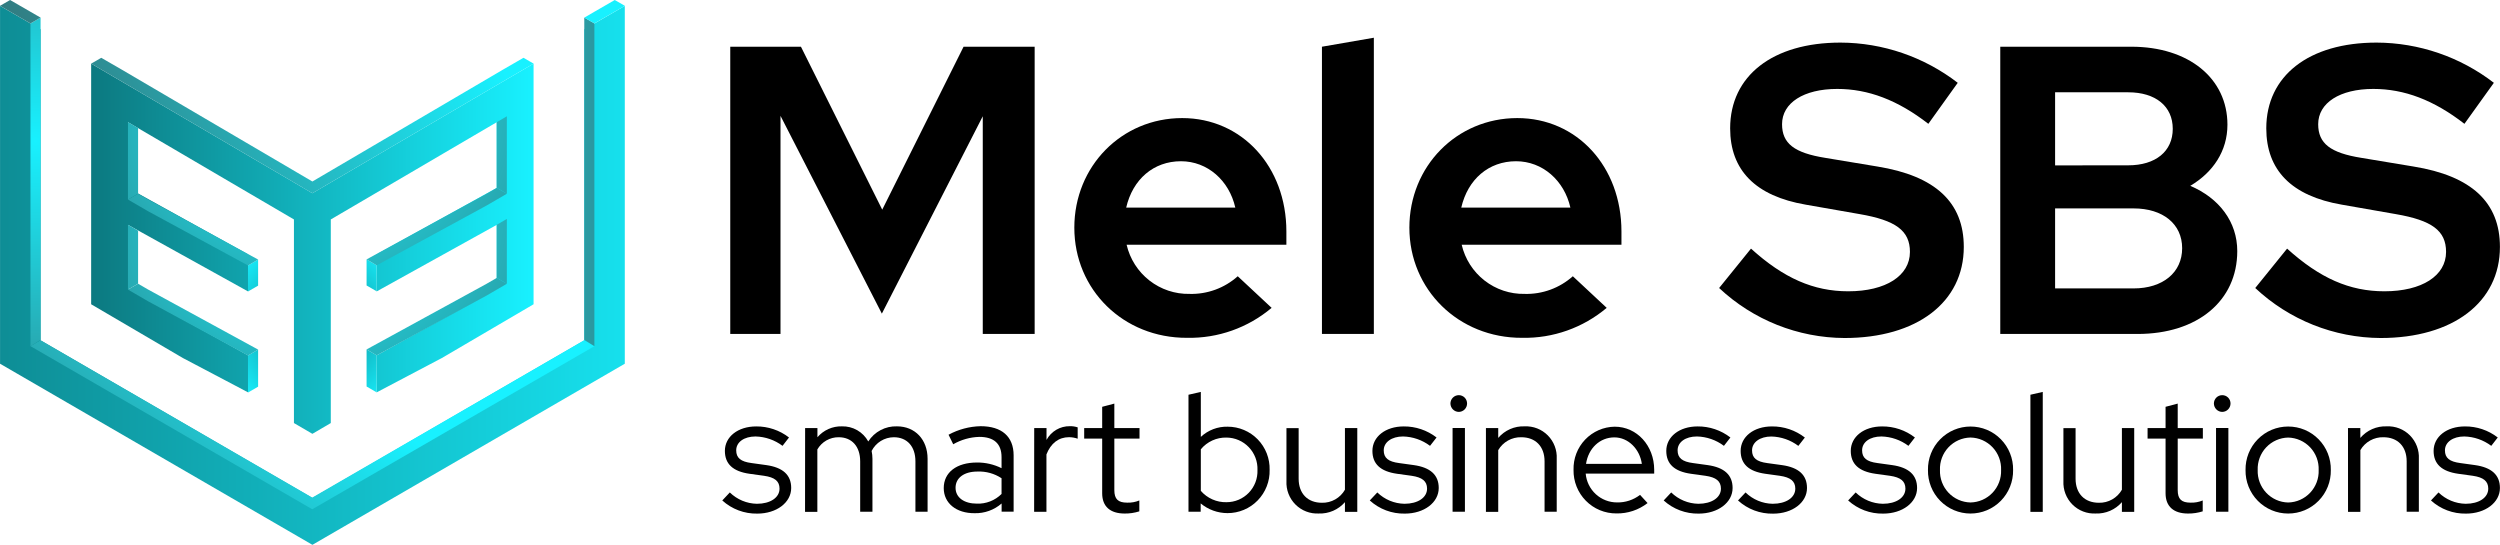 <svg width="234" height="51" viewBox="0 0 234 51" fill="none" xmlns="http://www.w3.org/2000/svg">
<path d="M54.691 2.745V31.843L29.242 46.613L3.798 31.861V2.745L0.004 0.548V34.044L29.242 50.996L58.481 34.044V0.552L54.691 2.745Z" fill="url(#paint0_linear_13_100)"/>
<path d="M46.983 7.687L46.49 7.974L35.562 14.377L30.962 17.073L29.274 18.064L29.239 18.085L29.2 18.064L27.513 17.073L22.912 14.377L11.985 7.974L11.491 7.687L8.532 5.954V28.479L17.156 33.534V33.531L23.219 36.725V33.262L11.985 27.035V21.049L23.215 27.276H23.219V23.809L11.985 17.586V11.441L16.406 14.031L19.287 15.722L27.513 20.54V39.598L29.239 40.606L30.962 39.598V20.54L39.187 15.722L42.069 14.031L46.49 11.441V17.586L35.256 23.809V27.276H35.259L46.49 21.049V27.035L35.256 33.262V36.725L41.319 33.531V33.534L49.942 28.479V5.954L46.983 7.687Z" fill="url(#paint1_linear_13_100)"/>
<path d="M35.259 24.831V27.269L34.312 26.721V24.279L35.259 24.831Z" fill="url(#paint2_radial_13_100)"/>
<path d="M47.441 10.886V18.134L46.493 17.583V11.438L47.441 10.886Z" fill="url(#paint3_radial_13_100)"/>
<path d="M46.493 17.586L47.441 18.134L45.546 19.235L35.256 24.835L34.312 24.279L45.546 18.134L46.493 17.586Z" fill="url(#paint4_radial_13_100)"/>
<path d="M35.259 33.258V36.729L34.312 36.177V32.706L35.259 33.258Z" fill="url(#paint5_radial_13_100)"/>
<path d="M47.441 20.491V26.561L46.493 26.009V21.042L47.441 20.491Z" fill="url(#paint6_radial_13_100)"/>
<path d="M46.493 26.013L47.441 26.561L45.546 27.662L35.256 33.262L34.312 32.706L45.546 26.561L46.493 26.013Z" fill="url(#paint7_radial_13_100)"/>
<path d="M23.212 24.846V27.283L24.159 26.735V24.294L23.212 24.846Z" fill="url(#paint8_radial_13_100)"/>
<path d="M11.977 11.43V18.679L12.925 18.124V11.982L11.977 11.43Z" fill="url(#paint9_radial_13_100)"/>
<path d="M12.925 18.131L11.977 18.679L13.873 19.779L23.212 24.849L24.159 24.294L13.873 18.679L12.925 18.131Z" fill="url(#paint10_radial_13_100)"/>
<path d="M23.212 33.272V36.743L24.159 36.191V32.721L23.212 33.272Z" fill="url(#paint11_radial_13_100)"/>
<path d="M11.977 21.035V27.106L12.925 26.554V21.587L11.977 21.035Z" fill="url(#paint12_radial_13_100)"/>
<path d="M12.925 26.558L11.977 27.106L13.873 28.206L23.212 33.276L24.159 32.721L13.873 27.106L12.925 26.558Z" fill="url(#paint13_radial_13_100)"/>
<path d="M49.942 5.954L49.935 5.95L48.998 5.409L48.991 5.413L47.092 6.509L29.239 16.988L11.382 6.509L9.483 5.413L9.48 5.409L8.539 5.95L8.532 5.954L8.539 5.958L28.298 17.537L28.291 17.54L29.239 18.088L30.183 17.54L30.176 17.537L49.935 5.958L49.942 5.954Z" fill="url(#paint14_linear_13_100)"/>
<path d="M55.639 32.399L30.169 47.123L29.225 47.667L28.281 47.119L2.85 32.399L3.798 31.847L29.225 46.574L54.694 31.847L55.639 32.399Z" fill="url(#paint15_linear_13_100)"/>
<path d="M3.798 1.645V31.811L2.85 32.402V2.193L3.798 1.649V1.645Z" fill="url(#paint16_radial_13_100)"/>
<path d="M3.798 1.649L2.85 2.193L0.007 0.548L0 0.545L0.007 0.541L0.944 0L0.951 0.004L2.85 1.1L3.798 1.649Z" fill="url(#paint17_linear_13_100)"/>
<path d="M54.688 1.645V31.811L55.635 32.402V2.193L54.691 1.649L54.688 1.645Z" fill="url(#paint18_linear_13_100)"/>
<path d="M54.691 1.649L55.635 2.193L58.481 0.548L58.485 0.545L58.481 0.541L57.541 0L57.534 0.004L55.635 1.1L54.691 1.649Z" fill="url(#paint19_linear_13_100)"/>
<path d="M67.606 46.843L68.31 46.093C68.992 46.758 69.9 47.138 70.85 47.154C72.097 47.154 72.964 46.578 72.964 45.739C72.964 45.032 72.513 44.678 71.512 44.533L70.156 44.346C68.599 44.126 67.849 43.422 67.849 42.202C67.849 40.886 69.064 39.913 70.779 39.913C71.89 39.904 72.972 40.269 73.851 40.949L73.245 41.731C72.515 41.182 71.632 40.876 70.72 40.854C69.642 40.854 68.909 41.385 68.909 42.152C68.909 42.86 69.332 43.214 70.36 43.344L71.717 43.532C73.277 43.751 74.056 44.455 74.056 45.676C74.056 47.041 72.682 48.074 70.885 48.074C69.676 48.098 68.503 47.658 67.606 46.843Z" fill="black"/>
<path d="M75.359 40.065H76.511V40.925C76.794 40.595 77.147 40.332 77.544 40.156C77.94 39.98 78.371 39.894 78.804 39.906C79.305 39.892 79.8 40.017 80.235 40.266C80.67 40.516 81.028 40.881 81.27 41.321C81.557 40.871 81.955 40.505 82.426 40.257C82.897 40.008 83.424 39.888 83.955 39.906C85.653 39.906 86.822 41.144 86.822 42.945V47.897H85.684V43.182C85.684 41.788 84.906 40.925 83.659 40.925C83.229 40.928 82.808 41.049 82.442 41.275C82.077 41.502 81.78 41.825 81.584 42.209C81.634 42.451 81.66 42.697 81.661 42.945V47.897H80.513V43.182C80.513 41.788 79.734 40.925 78.501 40.925C78.098 40.921 77.7 41.025 77.349 41.225C76.999 41.426 76.707 41.717 76.504 42.067V47.908H75.352L75.359 40.065Z" fill="black"/>
<path d="M88.334 45.686C88.334 44.215 89.535 43.291 91.451 43.291C92.246 43.285 93.032 43.467 93.745 43.822V42.789C93.745 41.536 93.04 40.893 91.669 40.893C90.809 40.915 89.968 41.153 89.221 41.583L88.784 40.691C89.708 40.19 90.737 39.916 91.786 39.892C93.766 39.892 94.875 40.864 94.875 42.619V47.894H93.751V47.126C93.052 47.735 92.151 48.059 91.226 48.035C89.503 48.05 88.334 47.094 88.334 45.686ZM91.419 47.14C91.848 47.158 92.276 47.087 92.676 46.931C93.076 46.776 93.44 46.538 93.745 46.235V44.763C93.075 44.321 92.284 44.102 91.483 44.137C90.236 44.137 89.44 44.731 89.44 45.654C89.44 46.578 90.25 47.14 91.433 47.14H91.419Z" fill="black"/>
<path d="M96.802 40.065H97.954V41.176C98.167 40.782 98.483 40.453 98.868 40.227C99.253 40.001 99.692 39.885 100.138 39.892C100.387 39.885 100.635 39.922 100.871 40.001V41.062C100.611 40.971 100.337 40.923 100.061 40.921C99.096 40.921 98.359 41.483 97.947 42.534V47.904H96.795L96.802 40.065Z" fill="black"/>
<path d="M103.164 46.171V41.052H101.48V40.065H103.164V38.077L104.302 37.776V40.065H106.659V41.052H104.302V45.874C104.302 46.719 104.654 47.048 105.503 47.048C105.893 47.062 106.281 46.992 106.641 46.843V47.862C106.198 48.003 105.736 48.072 105.271 48.067C103.915 48.067 103.164 47.409 103.164 46.171Z" fill="black"/>
<path d="M111.242 36.948L112.397 36.683V40.893C113.079 40.258 113.98 39.915 114.909 39.938C115.433 39.937 115.952 40.042 116.435 40.246C116.918 40.45 117.356 40.749 117.722 41.125C118.088 41.502 118.375 41.948 118.567 42.438C118.758 42.928 118.85 43.452 118.837 43.978C118.851 44.506 118.759 45.032 118.566 45.523C118.374 46.015 118.085 46.463 117.717 46.841C117.35 47.219 116.91 47.519 116.424 47.722C115.939 47.926 115.418 48.03 114.892 48.028C113.976 48.026 113.089 47.705 112.383 47.119V47.901H111.242V36.948ZM117.699 43.995C117.714 43.603 117.65 43.212 117.511 42.845C117.372 42.478 117.161 42.143 116.891 41.859C116.62 41.576 116.296 41.35 115.937 41.195C115.577 41.039 115.191 40.959 114.8 40.956C114.343 40.945 113.89 41.038 113.474 41.228C113.058 41.418 112.69 41.7 112.397 42.053V45.945C112.696 46.288 113.066 46.561 113.481 46.744C113.896 46.928 114.347 47.017 114.8 47.006C115.189 47.007 115.575 46.929 115.934 46.777C116.293 46.625 116.617 46.402 116.888 46.121C117.159 45.839 117.37 45.506 117.51 45.141C117.649 44.776 117.713 44.386 117.699 43.995Z" fill="black"/>
<path d="M120.412 45.028V40.075H121.553V44.806C121.553 46.196 122.395 47.059 123.734 47.059C124.169 47.069 124.598 46.961 124.977 46.746C125.356 46.532 125.67 46.218 125.886 45.839V40.065H127.042V47.908H125.886V47.002C125.582 47.351 125.205 47.627 124.781 47.811C124.358 47.995 123.899 48.081 123.438 48.064C123.035 48.084 122.633 48.02 122.257 47.875C121.88 47.73 121.539 47.507 121.253 47.221C120.968 46.935 120.746 46.592 120.601 46.214C120.456 45.837 120.392 45.433 120.412 45.028Z" fill="black"/>
<path d="M128.211 46.843L128.916 46.093C129.599 46.758 130.508 47.137 131.459 47.154C132.706 47.154 133.573 46.578 133.573 45.739C133.573 45.032 133.118 44.678 132.122 44.533L130.765 44.346C129.205 44.126 128.458 43.422 128.458 42.202C128.458 40.886 129.673 39.913 131.389 39.913C132.499 39.904 133.58 40.269 134.461 40.949L133.851 41.731C133.121 41.182 132.238 40.875 131.325 40.854C130.269 40.854 129.518 41.384 129.518 42.152C129.518 42.86 129.937 43.213 130.966 43.344L132.326 43.532C133.883 43.751 134.665 44.455 134.665 45.676C134.665 47.041 133.291 48.074 131.494 48.074C130.284 48.099 129.109 47.659 128.211 46.843Z" fill="black"/>
<path d="M135.76 37.769C135.761 37.562 135.844 37.364 135.99 37.217C136.135 37.071 136.333 36.988 136.539 36.987C136.642 36.986 136.743 37.006 136.838 37.045C136.933 37.084 137.019 37.141 137.092 37.214C137.164 37.287 137.221 37.373 137.26 37.469C137.299 37.564 137.318 37.666 137.318 37.769C137.318 37.977 137.236 38.176 137.09 38.323C136.944 38.47 136.746 38.553 136.539 38.554C136.333 38.551 136.137 38.467 135.991 38.32C135.846 38.173 135.763 37.976 135.76 37.769ZM135.961 40.058H137.117V47.901H135.961V40.058Z" fill="black"/>
<path d="M139.083 40.065H140.234V40.988C140.538 40.633 140.917 40.351 141.344 40.163C141.771 39.976 142.235 39.888 142.7 39.906C143.102 39.887 143.503 39.953 143.878 40.099C144.252 40.245 144.592 40.469 144.876 40.755C145.159 41.041 145.38 41.384 145.523 41.761C145.667 42.138 145.73 42.541 145.709 42.945V47.897H144.571V43.182C144.571 41.788 143.729 40.925 142.387 40.925C141.954 40.915 141.526 41.022 141.147 41.234C140.769 41.446 140.454 41.756 140.234 42.131V47.908H139.083V40.065Z" fill="black"/>
<path d="M147.283 43.978C147.269 43.457 147.357 42.939 147.543 42.453C147.729 41.967 148.01 41.523 148.368 41.148C148.727 40.772 149.157 40.471 149.632 40.263C150.107 40.056 150.619 39.945 151.137 39.938C153.209 39.938 154.833 41.706 154.833 43.978V44.331H148.421C148.485 45.068 148.822 45.754 149.365 46.254C149.909 46.753 150.619 47.029 151.356 47.027C152.132 47.044 152.892 46.794 153.508 46.32L154.213 47.087C153.379 47.735 152.35 48.077 151.296 48.057C150.764 48.06 150.236 47.957 149.744 47.753C149.253 47.549 148.807 47.248 148.433 46.867C148.059 46.487 147.764 46.036 147.567 45.539C147.369 45.043 147.273 44.512 147.283 43.978ZM153.677 43.415C153.477 42.021 152.399 40.939 151.106 40.939C149.749 40.939 148.671 41.958 148.453 43.415H153.677Z" fill="black"/>
<path d="M155.721 46.843L156.425 46.093C157.107 46.758 158.015 47.138 158.965 47.154C160.212 47.154 161.079 46.578 161.079 45.739C161.079 45.032 160.628 44.678 159.627 44.533L158.271 44.346C156.714 44.126 155.964 43.422 155.964 42.202C155.964 40.886 157.179 39.913 158.895 39.913C160.005 39.904 161.086 40.269 161.966 40.949L161.36 41.731C160.63 41.182 159.747 40.876 158.835 40.854C157.757 40.854 157.024 41.385 157.024 42.152C157.024 42.86 157.447 43.214 158.475 43.344L159.832 43.532C161.392 43.751 162.171 44.455 162.171 45.676C162.171 47.041 160.797 48.074 159 48.074C157.791 48.098 156.618 47.658 155.721 46.843Z" fill="black"/>
<path d="M162.678 46.843L163.383 46.093C164.065 46.759 164.975 47.138 165.926 47.154C167.173 47.154 168.04 46.578 168.04 45.739C168.04 45.032 167.585 44.678 166.588 44.533L165.232 44.346C163.671 44.126 162.925 43.422 162.925 42.202C162.925 40.886 164.14 39.913 165.856 39.913C166.969 39.904 168.053 40.271 168.934 40.953L168.325 41.735C167.595 41.185 166.712 40.879 165.799 40.857C164.742 40.857 163.992 41.388 163.992 42.156C163.992 42.863 164.411 43.217 165.44 43.348L166.8 43.535C168.357 43.755 169.135 44.459 169.135 45.679C169.135 47.045 167.765 48.078 165.965 48.078C164.752 48.104 163.576 47.662 162.678 46.843Z" fill="black"/>
<path d="M172.986 46.843L173.69 46.093C174.373 46.758 175.282 47.137 176.234 47.154C177.481 47.154 178.347 46.578 178.347 45.739C178.347 45.032 177.893 44.678 176.896 44.533L175.54 44.346C173.979 44.126 173.232 43.422 173.232 42.202C173.232 40.886 174.448 39.913 176.163 39.913C177.274 39.904 178.355 40.269 179.235 40.949L178.629 41.731C177.897 41.182 177.013 40.875 176.1 40.854C175.025 40.854 174.293 41.384 174.293 42.152C174.293 42.86 174.712 43.213 175.744 43.344L177.1 43.532C178.657 43.751 179.439 44.455 179.439 45.676C179.439 47.041 178.065 48.074 176.269 48.074C175.058 48.099 173.884 47.659 172.986 46.843Z" fill="black"/>
<path d="M180.457 43.995C180.448 43.464 180.543 42.937 180.739 42.444C180.934 41.95 181.225 41.501 181.596 41.122C181.966 40.743 182.408 40.441 182.895 40.236C183.383 40.03 183.906 39.924 184.435 39.923C184.965 39.922 185.489 40.027 185.979 40.231C186.468 40.436 186.911 40.737 187.283 41.117C187.655 41.496 187.947 41.946 188.143 42.44C188.34 42.934 188.436 43.463 188.426 43.995C188.435 44.527 188.339 45.056 188.142 45.55C187.946 46.044 187.653 46.494 187.282 46.873C186.91 47.252 186.467 47.553 185.978 47.758C185.489 47.963 184.964 48.068 184.435 48.067C183.906 48.066 183.383 47.96 182.896 47.754C182.408 47.548 181.967 47.247 181.597 46.868C181.227 46.489 180.935 46.04 180.74 45.547C180.544 45.053 180.448 44.526 180.457 43.995ZM187.302 43.995C187.317 43.605 187.255 43.216 187.118 42.851C186.981 42.486 186.773 42.151 186.506 41.868C186.239 41.585 185.918 41.358 185.562 41.2C185.207 41.043 184.823 40.959 184.435 40.953C184.047 40.961 183.666 41.046 183.312 41.203C182.958 41.361 182.638 41.588 182.373 41.871C182.107 42.154 181.9 42.487 181.764 42.851C181.628 43.215 181.566 43.603 181.581 43.992C181.567 44.38 181.629 44.768 181.765 45.132C181.901 45.496 182.108 45.829 182.374 46.112C182.639 46.395 182.958 46.621 183.312 46.779C183.666 46.937 184.048 47.023 184.435 47.031C184.823 47.024 185.205 46.94 185.561 46.784C185.916 46.627 186.236 46.401 186.503 46.118C186.77 45.835 186.979 45.502 187.116 45.137C187.253 44.773 187.316 44.385 187.302 43.995Z" fill="black"/>
<path d="M190.046 36.948L191.202 36.683V47.908H190.046V36.948Z" fill="black"/>
<path d="M193.136 45.028V40.075H194.274V44.806C194.274 46.196 195.116 47.059 196.458 47.059C196.893 47.069 197.322 46.961 197.701 46.746C198.08 46.531 198.394 46.218 198.61 45.839V40.065H199.762V47.908H198.61V47.002C198.306 47.351 197.929 47.627 197.505 47.811C197.082 47.994 196.623 48.081 196.162 48.064C195.759 48.084 195.357 48.02 194.981 47.875C194.604 47.73 194.263 47.507 193.977 47.221C193.692 46.935 193.47 46.592 193.325 46.214C193.18 45.837 193.116 45.433 193.136 45.028Z" fill="black"/>
<path d="M202.697 46.171V41.052H201.013V40.065H202.697V38.077L203.834 37.776V40.065H206.188V41.052H203.834V45.874C203.834 46.719 204.187 47.048 205.036 47.048C205.425 47.062 205.813 46.992 206.174 46.843V47.862C205.729 48.003 205.266 48.072 204.8 48.067C203.458 48.067 202.697 47.409 202.697 46.171Z" fill="black"/>
<path d="M207.22 37.769C207.22 37.562 207.302 37.363 207.448 37.216C207.594 37.069 207.792 36.987 207.998 36.987C208.101 36.986 208.203 37.006 208.297 37.045C208.392 37.084 208.479 37.141 208.551 37.214C208.624 37.287 208.681 37.373 208.72 37.469C208.758 37.564 208.778 37.666 208.777 37.769C208.777 37.977 208.695 38.176 208.549 38.323C208.403 38.47 208.205 38.553 207.998 38.554C207.793 38.551 207.596 38.467 207.451 38.32C207.305 38.173 207.223 37.976 207.22 37.769ZM207.421 40.058H208.576V47.901H207.421V40.058Z" fill="black"/>
<path d="M210.183 43.995C210.173 43.463 210.269 42.934 210.465 42.44C210.661 41.946 210.954 41.496 211.326 41.117C211.697 40.737 212.141 40.436 212.63 40.231C213.119 40.027 213.644 39.922 214.174 39.923C214.704 39.922 215.229 40.027 215.718 40.231C216.207 40.436 216.65 40.737 217.022 41.117C217.394 41.496 217.686 41.946 217.883 42.44C218.079 42.934 218.175 43.463 218.165 43.995C218.175 44.527 218.078 45.056 217.882 45.55C217.685 46.044 217.393 46.494 217.021 46.873C216.649 47.252 216.206 47.553 215.717 47.758C215.228 47.963 214.704 48.068 214.174 48.067C213.644 48.068 213.119 47.963 212.631 47.758C212.142 47.553 211.698 47.252 211.327 46.873C210.955 46.494 210.663 46.044 210.466 45.55C210.27 45.056 210.173 44.527 210.183 43.995ZM217.027 43.995C217.042 43.607 216.979 43.219 216.843 42.855C216.707 42.491 216.5 42.158 216.235 41.875C215.969 41.593 215.65 41.366 215.296 41.208C214.942 41.05 214.561 40.965 214.174 40.956C213.787 40.964 213.405 41.049 213.051 41.207C212.697 41.364 212.378 41.591 212.112 41.874C211.846 42.157 211.639 42.491 211.504 42.855C211.368 43.219 211.305 43.607 211.32 43.995C211.306 44.384 211.368 44.771 211.505 45.135C211.641 45.499 211.847 45.832 212.113 46.115C212.379 46.398 212.698 46.625 213.051 46.783C213.405 46.941 213.787 47.026 214.174 47.034C214.561 47.026 214.942 46.941 215.296 46.783C215.65 46.625 215.969 46.398 216.235 46.115C216.5 45.832 216.707 45.499 216.843 45.135C216.979 44.771 217.042 44.384 217.027 43.995Z" fill="black"/>
<path d="M219.772 40.065H220.927V40.988C221.23 40.633 221.61 40.351 222.037 40.163C222.464 39.976 222.927 39.888 223.393 39.906C223.795 39.886 224.196 39.952 224.571 40.098C224.946 40.244 225.287 40.467 225.571 40.754C225.854 41.04 226.075 41.383 226.219 41.76C226.363 42.138 226.426 42.541 226.405 42.945V47.897H225.264V43.182C225.264 41.788 224.422 40.925 223.083 40.925C222.65 40.914 222.221 41.021 221.843 41.233C221.464 41.445 221.149 41.755 220.931 42.131V47.908H219.775L219.772 40.065Z" fill="black"/>
<path d="M227.539 46.843L228.244 46.093C228.927 46.758 229.836 47.137 230.787 47.154C232.034 47.154 232.901 46.578 232.901 45.739C232.901 45.032 232.446 44.678 231.45 44.533L230.093 44.346C228.533 44.126 227.786 43.422 227.786 42.202C227.786 40.886 229.001 39.913 230.717 39.913C231.827 39.904 232.908 40.269 233.789 40.949L233.183 41.731C232.451 41.182 231.567 40.875 230.653 40.854C229.597 40.854 228.846 41.384 228.846 42.152C228.846 42.86 229.265 43.213 230.298 43.344L231.654 43.532C233.211 43.751 233.993 44.455 233.993 45.676C233.993 47.041 232.619 48.074 230.822 48.074C229.612 48.099 228.437 47.659 227.539 46.843Z" fill="black"/>
<path d="M68.352 4.373H74.968L82.577 19.624L90.19 4.373H96.844V31.259H91.987V10.882L82.542 29.356L73.055 10.843V31.259H68.352V4.373Z" fill="black"/>
<path d="M100.557 21.311C100.557 15.552 104.993 11.052 110.654 11.052C116.237 11.052 120.405 15.584 120.405 21.665V22.91H105.451C105.761 24.238 106.514 25.419 107.586 26.255C108.658 27.092 109.983 27.535 111.341 27.509C112.999 27.555 114.613 26.964 115.853 25.857L119.024 28.815C116.81 30.681 113.998 31.678 111.108 31.62C105.144 31.645 100.557 27.113 100.557 21.311ZM115.624 19.429C115.05 16.896 113.025 15.092 110.537 15.092C107.976 15.092 106.025 16.779 105.412 19.429H115.624Z" fill="black"/>
<path d="M123.734 4.373L128.592 3.531V31.259H123.734V4.373Z" fill="black"/>
<path d="M131.917 21.311C131.917 15.552 136.356 11.052 142.017 11.052C147.601 11.052 151.768 15.584 151.768 21.665V22.91H136.814C137.124 24.238 137.878 25.419 138.949 26.255C140.021 27.092 141.346 27.535 142.704 27.509C144.363 27.555 145.976 26.964 147.217 25.857L150.387 28.815C148.174 30.681 145.361 31.678 142.471 31.62C136.525 31.645 131.917 27.113 131.917 21.311ZM146.988 19.429C146.413 16.896 144.388 15.092 141.901 15.092C139.34 15.092 137.388 16.779 136.775 19.429H146.988Z" fill="black"/>
<path d="M160.91 26.958L163.893 23.271C166.951 26.038 169.745 27.265 172.996 27.265C176.519 27.265 178.77 25.808 178.77 23.579C178.77 21.58 177.431 20.622 174.067 20.041L169.019 19.157C164.313 18.35 161.942 15.931 161.942 12.014C161.942 7.097 165.919 3.987 172.267 3.987C176.238 4.001 180.094 5.323 183.244 7.751L180.493 11.59C177.622 9.361 174.856 8.324 171.964 8.324C168.825 8.324 166.8 9.63 166.8 11.625C166.8 13.433 167.948 14.314 170.854 14.777L175.709 15.584C181.18 16.465 183.811 18.962 183.811 23.112C183.811 28.295 179.415 31.638 172.644 31.638C168.285 31.616 164.095 29.945 160.91 26.958Z" fill="black"/>
<path d="M187.225 4.373H199.502C204.856 4.373 208.488 7.33 208.488 11.671C208.488 14.13 207.149 16.128 205.008 17.395C207.724 18.548 209.408 20.774 209.408 23.501C209.408 28.15 205.695 31.259 200.072 31.259H187.225V4.373ZM199.202 15.474C201.763 15.474 203.37 14.169 203.37 12.057C203.37 9.945 201.763 8.639 199.202 8.639H192.357V15.481L199.202 15.474ZM199.699 26.996C202.454 26.996 204.25 25.5 204.25 23.232C204.25 20.965 202.454 19.507 199.699 19.507H192.357V26.996H199.699Z" fill="black"/>
<path d="M211.091 26.958L214.072 23.271C217.133 26.038 219.923 27.265 223.175 27.265C226.697 27.265 228.952 25.808 228.952 23.579C228.952 21.58 227.613 20.622 224.245 20.041L219.197 19.157C214.494 18.35 212.124 15.931 212.124 12.014C212.124 7.097 216.101 3.987 222.449 3.987C226.419 4.001 230.276 5.324 233.426 7.751L230.671 11.59C227.803 9.361 225.035 8.324 222.142 8.324C219.007 8.324 216.982 9.63 216.982 11.625C216.982 13.433 218.126 14.314 221.033 14.777L225.891 15.584C231.361 16.465 233.993 18.962 233.993 23.112C233.993 28.295 229.593 31.638 222.826 31.638C218.467 31.616 214.277 29.945 211.091 26.958Z" fill="black"/>
<defs>
<linearGradient id="paint0_linear_13_100" x1="-14.327" y1="25.776" x2="70.589" y2="25.776" gradientUnits="userSpaceOnUse">
<stop stop-color="#0C7980"/>
<stop offset="1" stop-color="#18F1FF"/>
</linearGradient>
<linearGradient id="paint1_linear_13_100" x1="8.532" y1="23.282" x2="49.942" y2="23.282" gradientUnits="userSpaceOnUse">
<stop stop-color="#0C7980"/>
<stop offset="1" stop-color="#18F1FF"/>
</linearGradient>
<radialGradient id="paint2_radial_13_100" cx="0" cy="0" r="1" gradientUnits="userSpaceOnUse" gradientTransform="translate(29.588 30.499) scale(9.254 9.294)">
<stop stop-color="#0C7980"/>
<stop offset="1" stop-color="#18F1FF"/>
</radialGradient>
<radialGradient id="paint3_radial_13_100" cx="0" cy="0" r="1" gradientUnits="userSpaceOnUse" gradientTransform="translate(30.645 9.874) scale(31.145 31.277)">
<stop stop-color="#18F1FF"/>
<stop offset="1" stop-color="#327B80"/>
</radialGradient>
<radialGradient id="paint4_radial_13_100" cx="0" cy="0" r="1" gradientUnits="userSpaceOnUse" gradientTransform="translate(30.518 10.199) scale(30.123 30.251)">
<stop stop-color="#18F1FF"/>
<stop offset="1" stop-color="#327B80"/>
</radialGradient>
<radialGradient id="paint5_radial_13_100" cx="0" cy="0" r="1" gradientUnits="userSpaceOnUse" gradientTransform="translate(29.588 30.499) scale(9.254 9.294)">
<stop stop-color="#0C7980"/>
<stop offset="1" stop-color="#18F1FF"/>
</radialGradient>
<radialGradient id="paint6_radial_13_100" cx="0" cy="0" r="1" gradientUnits="userSpaceOnUse" gradientTransform="translate(30.645 19.642) scale(30.232 30.361)">
<stop stop-color="#18F1FF"/>
<stop offset="1" stop-color="#327B80"/>
</radialGradient>
<radialGradient id="paint7_radial_13_100" cx="0" cy="0" r="1" gradientUnits="userSpaceOnUse" gradientTransform="translate(30.518 18.626) scale(30.123 30.251)">
<stop stop-color="#18F1FF"/>
<stop offset="1" stop-color="#327B80"/>
</radialGradient>
<radialGradient id="paint8_radial_13_100" cx="0" cy="0" r="1" gradientUnits="userSpaceOnUse" gradientTransform="translate(29.588 30.499) scale(9.254 9.294)">
<stop stop-color="#0C7980"/>
<stop offset="1" stop-color="#18F1FF"/>
</radialGradient>
<radialGradient id="paint9_radial_13_100" cx="0" cy="0" r="1" gradientUnits="userSpaceOnUse" gradientTransform="translate(28.774 10.415) rotate(180) scale(31.145 31.277)">
<stop stop-color="#18F1FF"/>
<stop offset="1" stop-color="#327B80"/>
</radialGradient>
<radialGradient id="paint10_radial_13_100" cx="0" cy="0" r="1" gradientUnits="userSpaceOnUse" gradientTransform="translate(27.678 11.285) rotate(180) scale(27.936 28.054)">
<stop stop-color="#18F1FF"/>
<stop offset="1" stop-color="#327B80"/>
</radialGradient>
<radialGradient id="paint11_radial_13_100" cx="0" cy="0" r="1" gradientUnits="userSpaceOnUse" gradientTransform="translate(29.588 30.499) scale(9.254 9.294)">
<stop stop-color="#0C7980"/>
<stop offset="1" stop-color="#18F1FF"/>
</radialGradient>
<radialGradient id="paint12_radial_13_100" cx="0" cy="0" r="1" gradientUnits="userSpaceOnUse" gradientTransform="translate(28.774 20.186) rotate(180) scale(30.232 30.361)">
<stop stop-color="#18F1FF"/>
<stop offset="1" stop-color="#327B80"/>
</radialGradient>
<radialGradient id="paint13_radial_13_100" cx="0" cy="0" r="1" gradientUnits="userSpaceOnUse" gradientTransform="translate(27.678 19.712) rotate(180) scale(27.936 28.054)">
<stop stop-color="#18F1FF"/>
<stop offset="1" stop-color="#327B80"/>
</radialGradient>
<linearGradient id="paint14_linear_13_100" x1="45.099" y1="1.358" x2="6.44" y2="16.829" gradientUnits="userSpaceOnUse">
<stop stop-color="#18F1FF"/>
<stop offset="1" stop-color="#327B80"/>
</linearGradient>
<linearGradient id="paint15_linear_13_100" x1="29.693" y1="31.96" x2="5.544" y2="55.514" gradientUnits="userSpaceOnUse">
<stop stop-color="#18F1FF"/>
<stop offset="1" stop-color="#327B80"/>
</linearGradient>
<radialGradient id="paint16_radial_13_100" cx="0" cy="0" r="1" gradientUnits="userSpaceOnUse" gradientTransform="translate(3.325 13.242) scale(31.62 31.755)">
<stop stop-color="#18F1FF"/>
<stop offset="1" stop-color="#327B80"/>
</radialGradient>
<linearGradient id="paint17_linear_13_100" x1="38.997" y1="-13.879" x2="0.342" y2="1.592" gradientUnits="userSpaceOnUse">
<stop stop-color="#18F1FF"/>
<stop offset="1" stop-color="#327B80"/>
</linearGradient>
<linearGradient id="paint18_linear_13_100" x1="21.891" y1="17.077" x2="66.975" y2="17.006" gradientUnits="userSpaceOnUse">
<stop stop-color="#18F1FF"/>
<stop offset="1" stop-color="#327B80"/>
</linearGradient>
<linearGradient id="paint19_linear_13_100" x1="46.606" y1="5.126" x2="7.951" y2="20.596" gradientUnits="userSpaceOnUse">
<stop stop-color="#18F1FF"/>
<stop offset="1" stop-color="#327B80"/>
</linearGradient>
</defs>
</svg>
